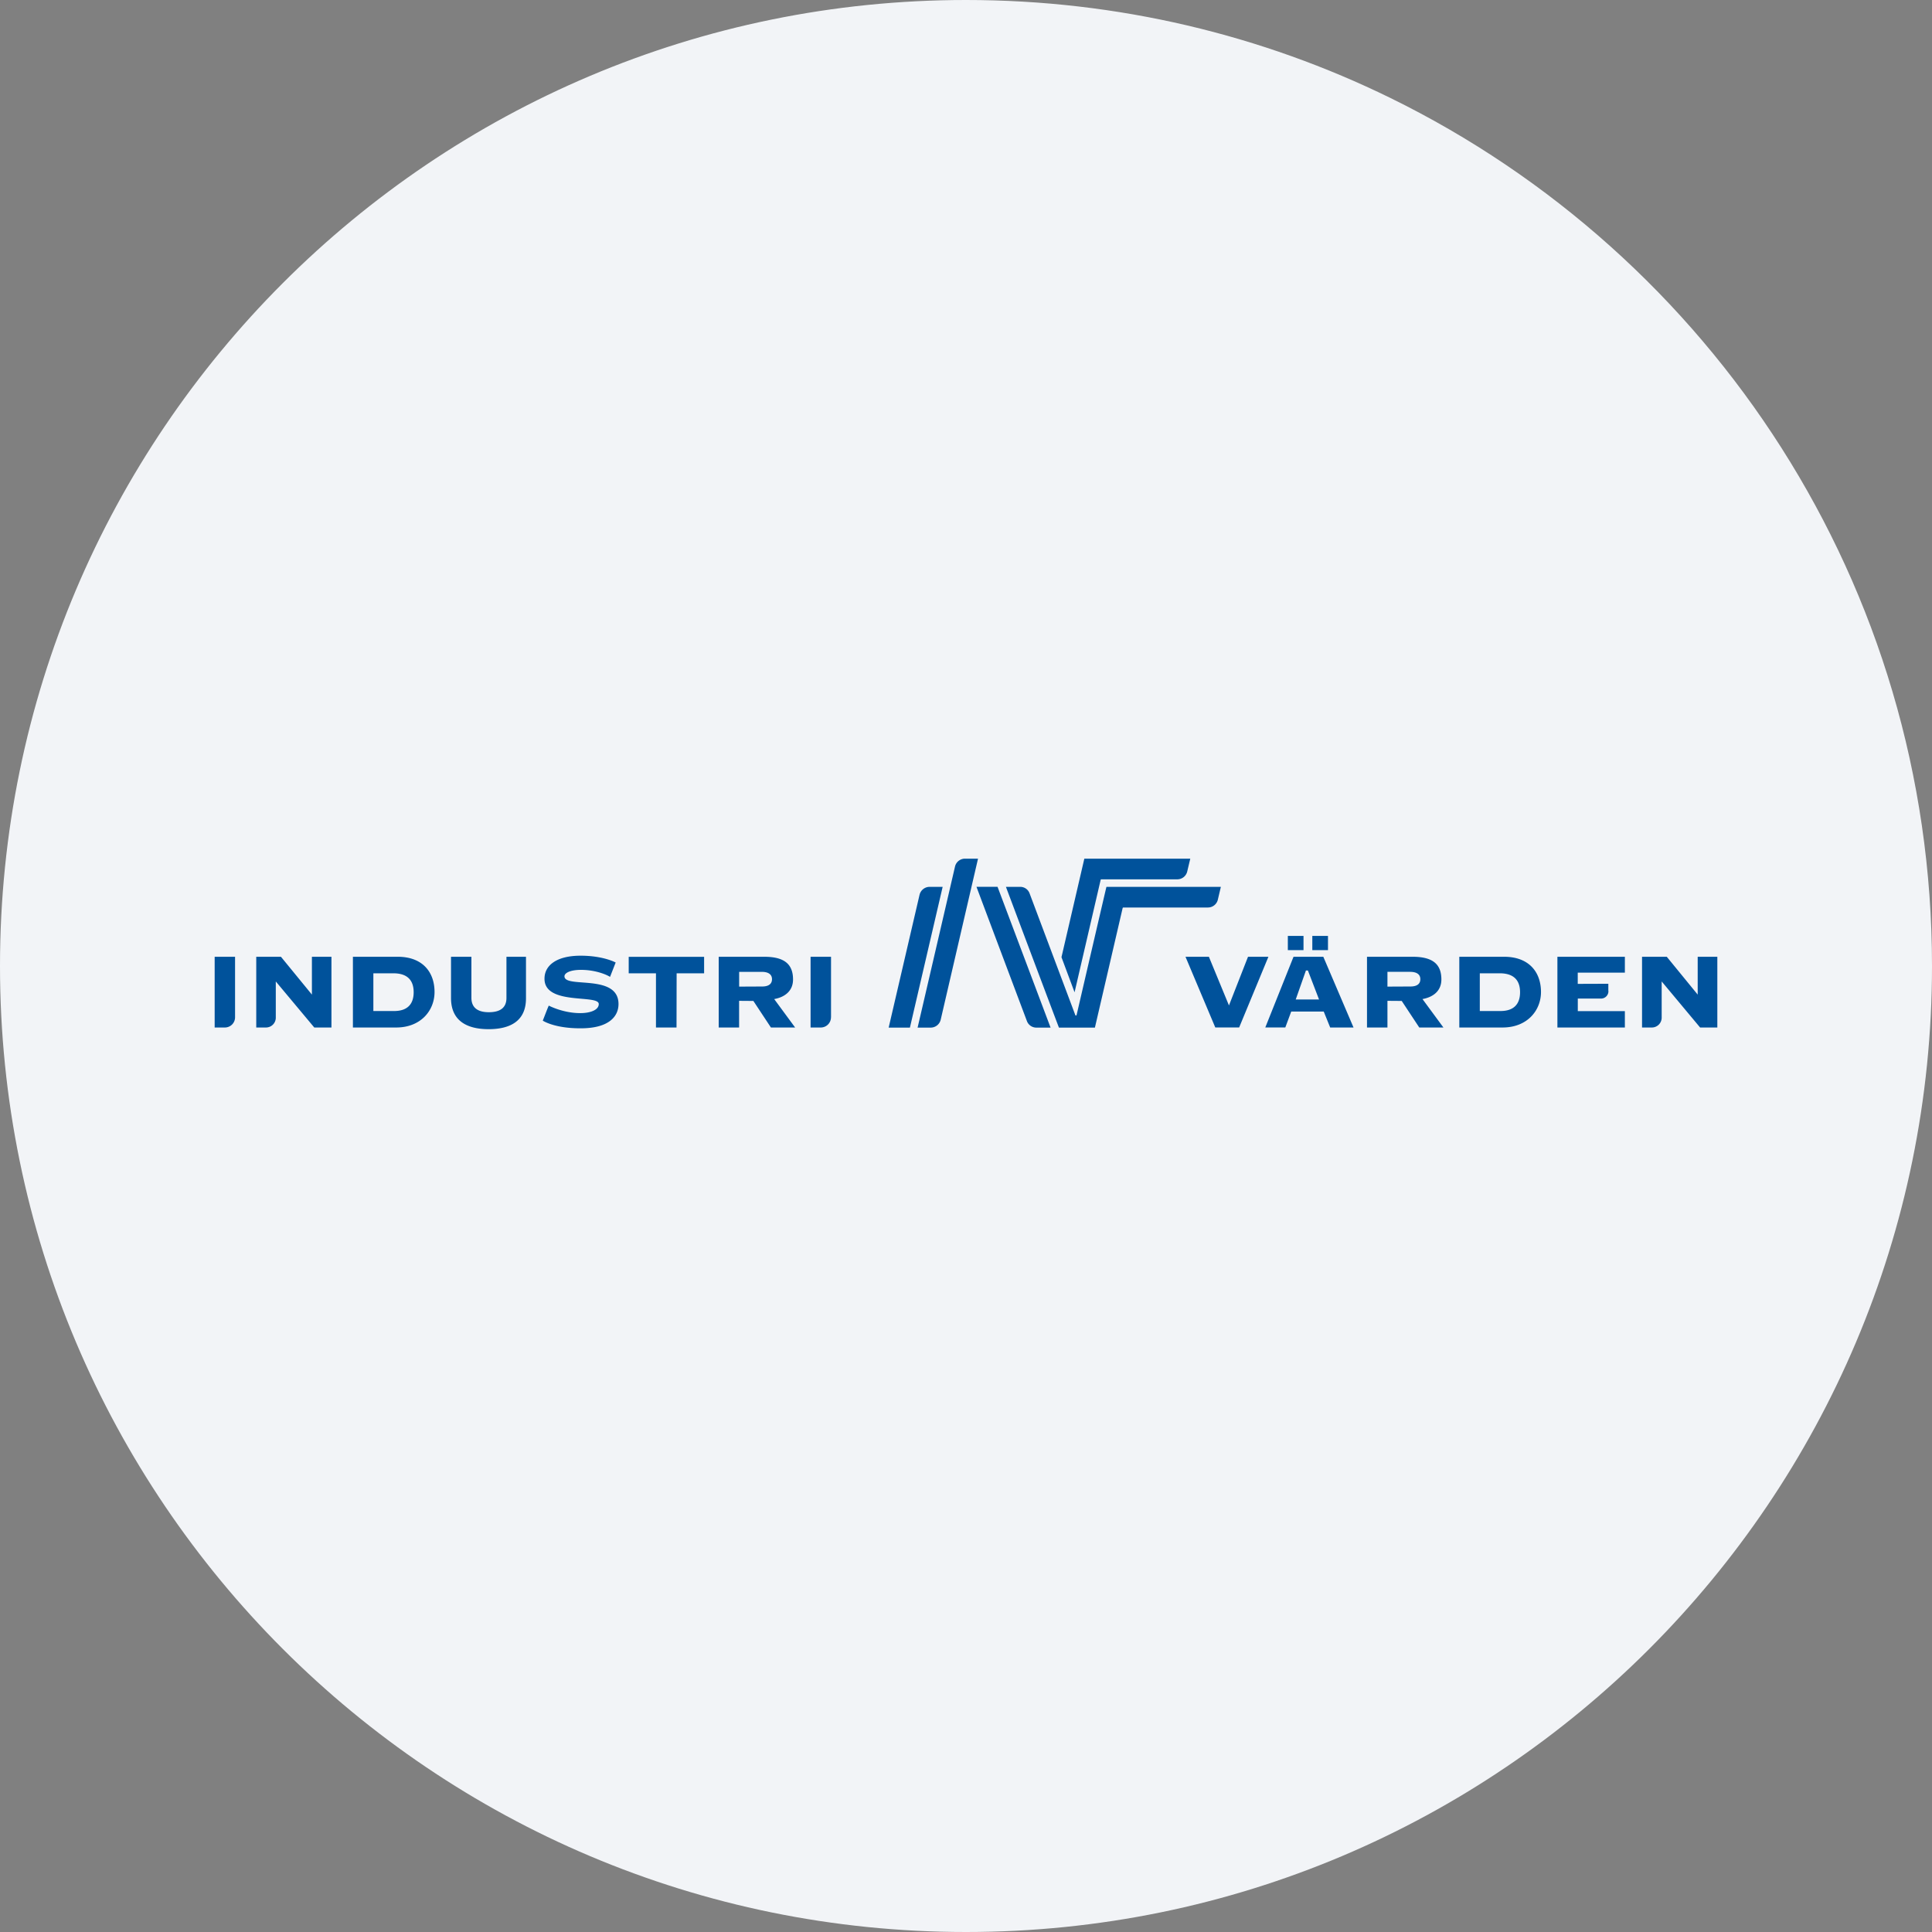 <svg width="36" height="36" fill="none" xmlns="http://www.w3.org/2000/svg"><rect width="100%" height="100%" fill="#808080" stroke="none"/><path d="M18 0c2.837 0 5.52.656 7.907 1.825C31.884 4.753 36 10.895 36 18c0 9.942-8.058 18-18 18-9.94 0-18-8.057-18-18C0 8.06 8.06 0 18 0z" fill="#F2F4F7"/><path d="m18.588 16.525.988 2.623h-.267a.187.187 0 0 1-.174-.122s-.863-2.294-.94-2.502h.393zm2.029 0c-.006.018-.556 2.388-.556 2.388a.012.012 0 0 1-.012.01.013.013 0 0 1-.012-.008l-.854-2.273a.185.185 0 0 0-.173-.117h-.266c.012.033.98 2.608.988 2.623h.67l.517-2.228c.002-.006.007-.01.012-.01h1.576a.19.19 0 0 0 .186-.147l.056-.238h-2.132zm-3.294 0a.194.194 0 0 0-.188.146l-.576 2.477h.396l.61-2.623h-.242zm.659-.525a.19.19 0 0 0-.187.148s-.689 2.97-.697 3h.244c.088 0 .165-.06.186-.145L18.224 16h-.242zm2.527.395c.002-.006.005-.01.012-.01h1.415a.19.19 0 0 0 .186-.145l.057-.24h-1.974l-.426 1.836.244.654.486-2.095zM7.336 18.136h-.379v.703h.379c.264.003.372-.138.372-.35 0-.214-.108-.351-.372-.353zm.04 1.01h-.8v-1.318h.836c.46 0 .685.284.685.657 0 .342-.254.663-.72.661zm2.425-.543v-.775h-.364v.767c0 .192-.129.266-.329.266s-.324-.08-.324-.269v-.764h-.38v.769c0 .44.318.58.7.58.383 0 .697-.137.697-.574zm1.724.106c0-.575-1.01-.286-1.007-.518 0-.058.1-.119.309-.119.276 0 .488.095.54.131l.105-.268s-.228-.127-.653-.127c-.453 0-.677.185-.673.434.004.496 1.011.282 1.011.467 0 .11-.156.169-.344.169-.325 0-.587-.14-.587-.14-.02.04-.068.169-.112.28 0 0 .212.145.707.143.543 0 .704-.235.704-.452zm1.595-.88h-1.405v.307h.508v1.01h.383l.002-1.01h.512v-.308zm1.073.28h-.42v.275l.42-.002c.148.002.192-.063.192-.136 0-.071-.044-.137-.192-.137zm.172 1.037-.327-.495-.266-.002v.497h-.38v-1.318h.85c.371 0 .535.136.535.423 0 .23-.175.334-.351.365l.39.53h-.451zM4 17.828v1.318h.19a.19.19 0 0 0 .19-.191v-1.127H4zm11.104 0v1.318h.19a.19.19 0 0 0 .19-.191h.001v-1.127h-.381zm-9.292 0v.705l-.577-.705h-.46v1.318h.18a.183.183 0 0 0 .184-.183v-.675l.717.858h.32v-1.318h-.364zm17.823 0h-.38l-.355.907-.374-.907h-.436l.555 1.317h.445l.545-1.317zm.654-.389h-.292v.265h.292v-.265zm.456 0h-.292v.265h.292v-.265zm.476 1.707h-.435l-.12-.297h-.606l-.11.296h-.373l.526-1.317h.555l.563 1.318zm-.643-.523-.207-.539h-.037l-.19.54h.434zm1.695-.514h-.42v.275l.42-.002c.149.002.193-.063.193-.136 0-.072-.044-.137-.193-.137zm.173 1.037-.327-.495-.266-.002v.497h-.381v-1.318h.85c.372 0 .536.136.536.423 0 .23-.176.334-.352.365l.39.53h-.45zm1.505-1.01h-.377v.703h.377c.265.003.373-.138.373-.35 0-.214-.108-.351-.373-.353zm.041 1.01h-.8v-1.318h.836c.46 0 .686.284.686.657 0 .342-.255.663-.721.661zm3.642-1.318v.705l-.576-.705h-.461v1.318h.183c.1 0 .183-.082.183-.183v-.675l.716.858H32v-1.318h-.366zm-1.357.296v-.296H29.02v1.318h1.257v-.305H29.4v-.234h.434a.138.138 0 0 0 .137-.14h-.002v-.136l-.57.002v-.209h.88z" fill="#00529B"/></svg>